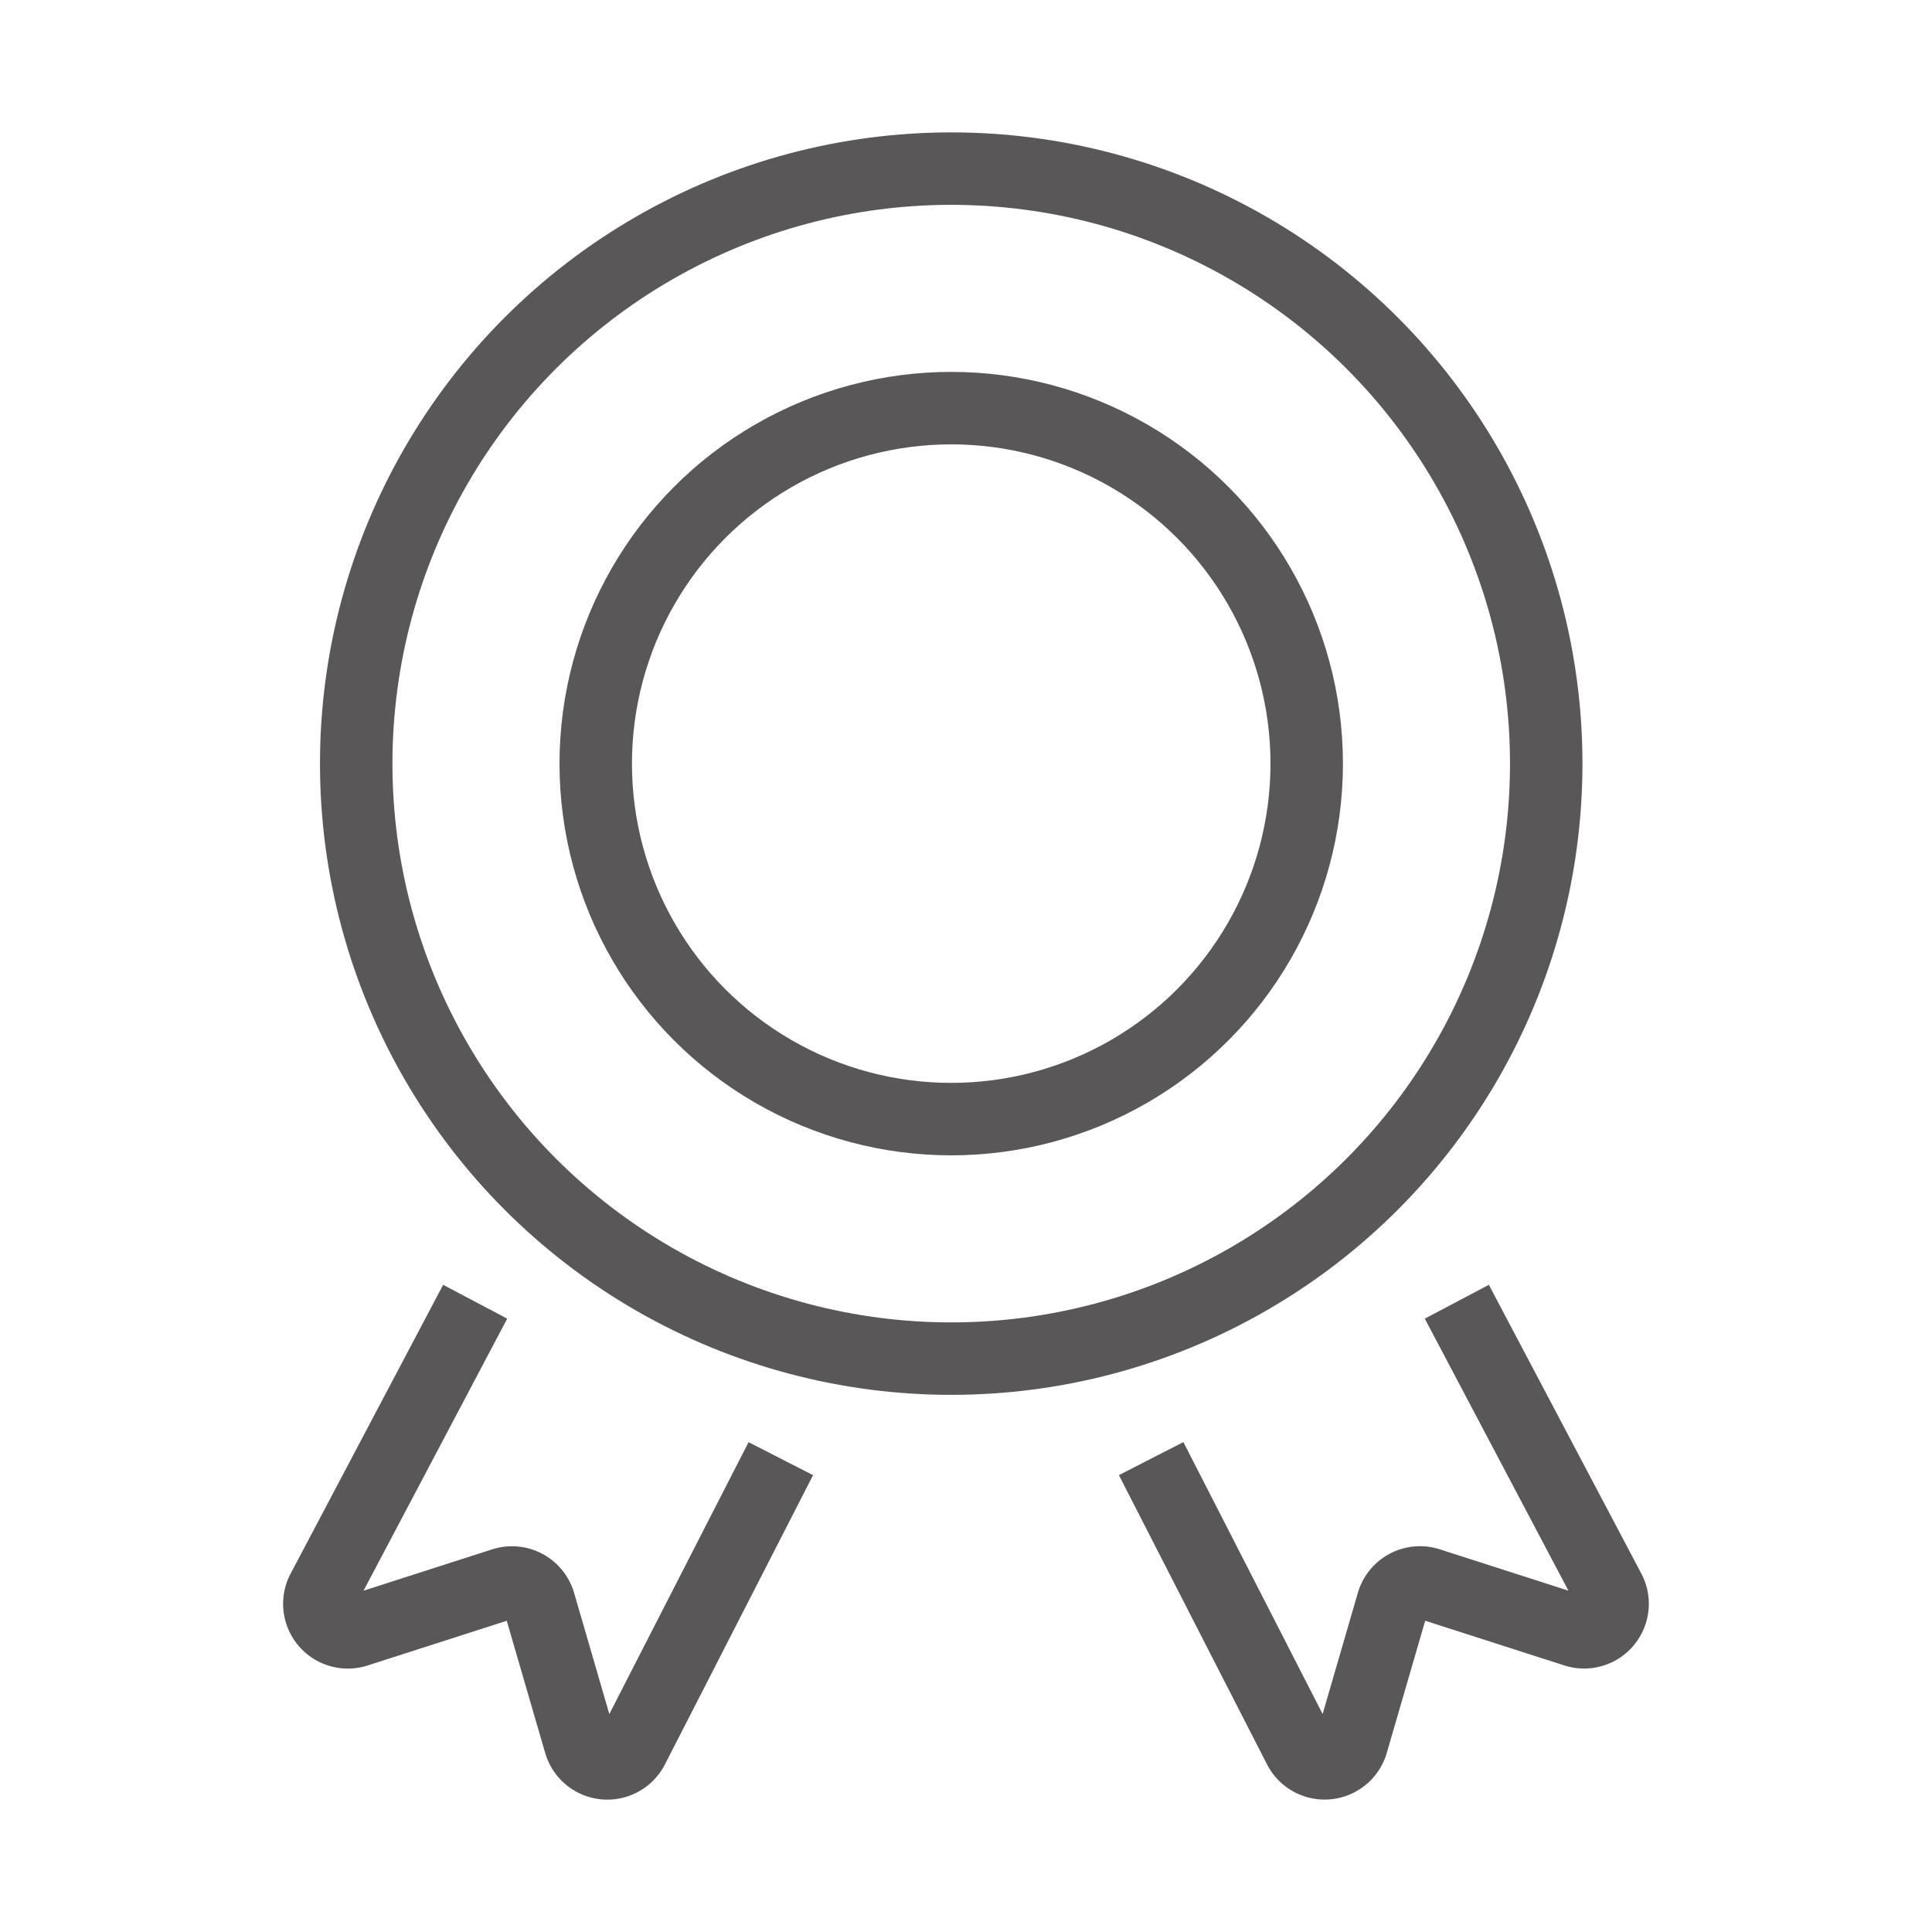 <svg id="图层_1" data-name="图层 1" xmlns="http://www.w3.org/2000/svg" viewBox="0 0 40 40"><defs><style>.cls-1{fill:none;stroke:#595757;stroke-miterlimit:10;stroke-width:1.5px;}</style></defs><title>商城ICON</title><circle class="cls-1" cx="19.694" cy="15.81" r="7.36"/><circle class="cls-1" cx="19.694" cy="15.81" r="12.319"/><path class="cls-1" d="M9.838,26.951,6.68,32.931a.59.59,0,0,0,.702.837l3.037-.976a.59.59,0,0,1,.747.397l.842,2.896a.59.59,0,0,0,1.091.104l3.067-5.989"/><path class="cls-1" d="M30.162,26.951l3.157,5.979a.59.59,0,0,1-.702.837l-3.037-.976a.59.59,0,0,0-.747.397l-.842,2.896a.59.59,0,0,1-1.091.104l-3.067-5.989"/></svg>